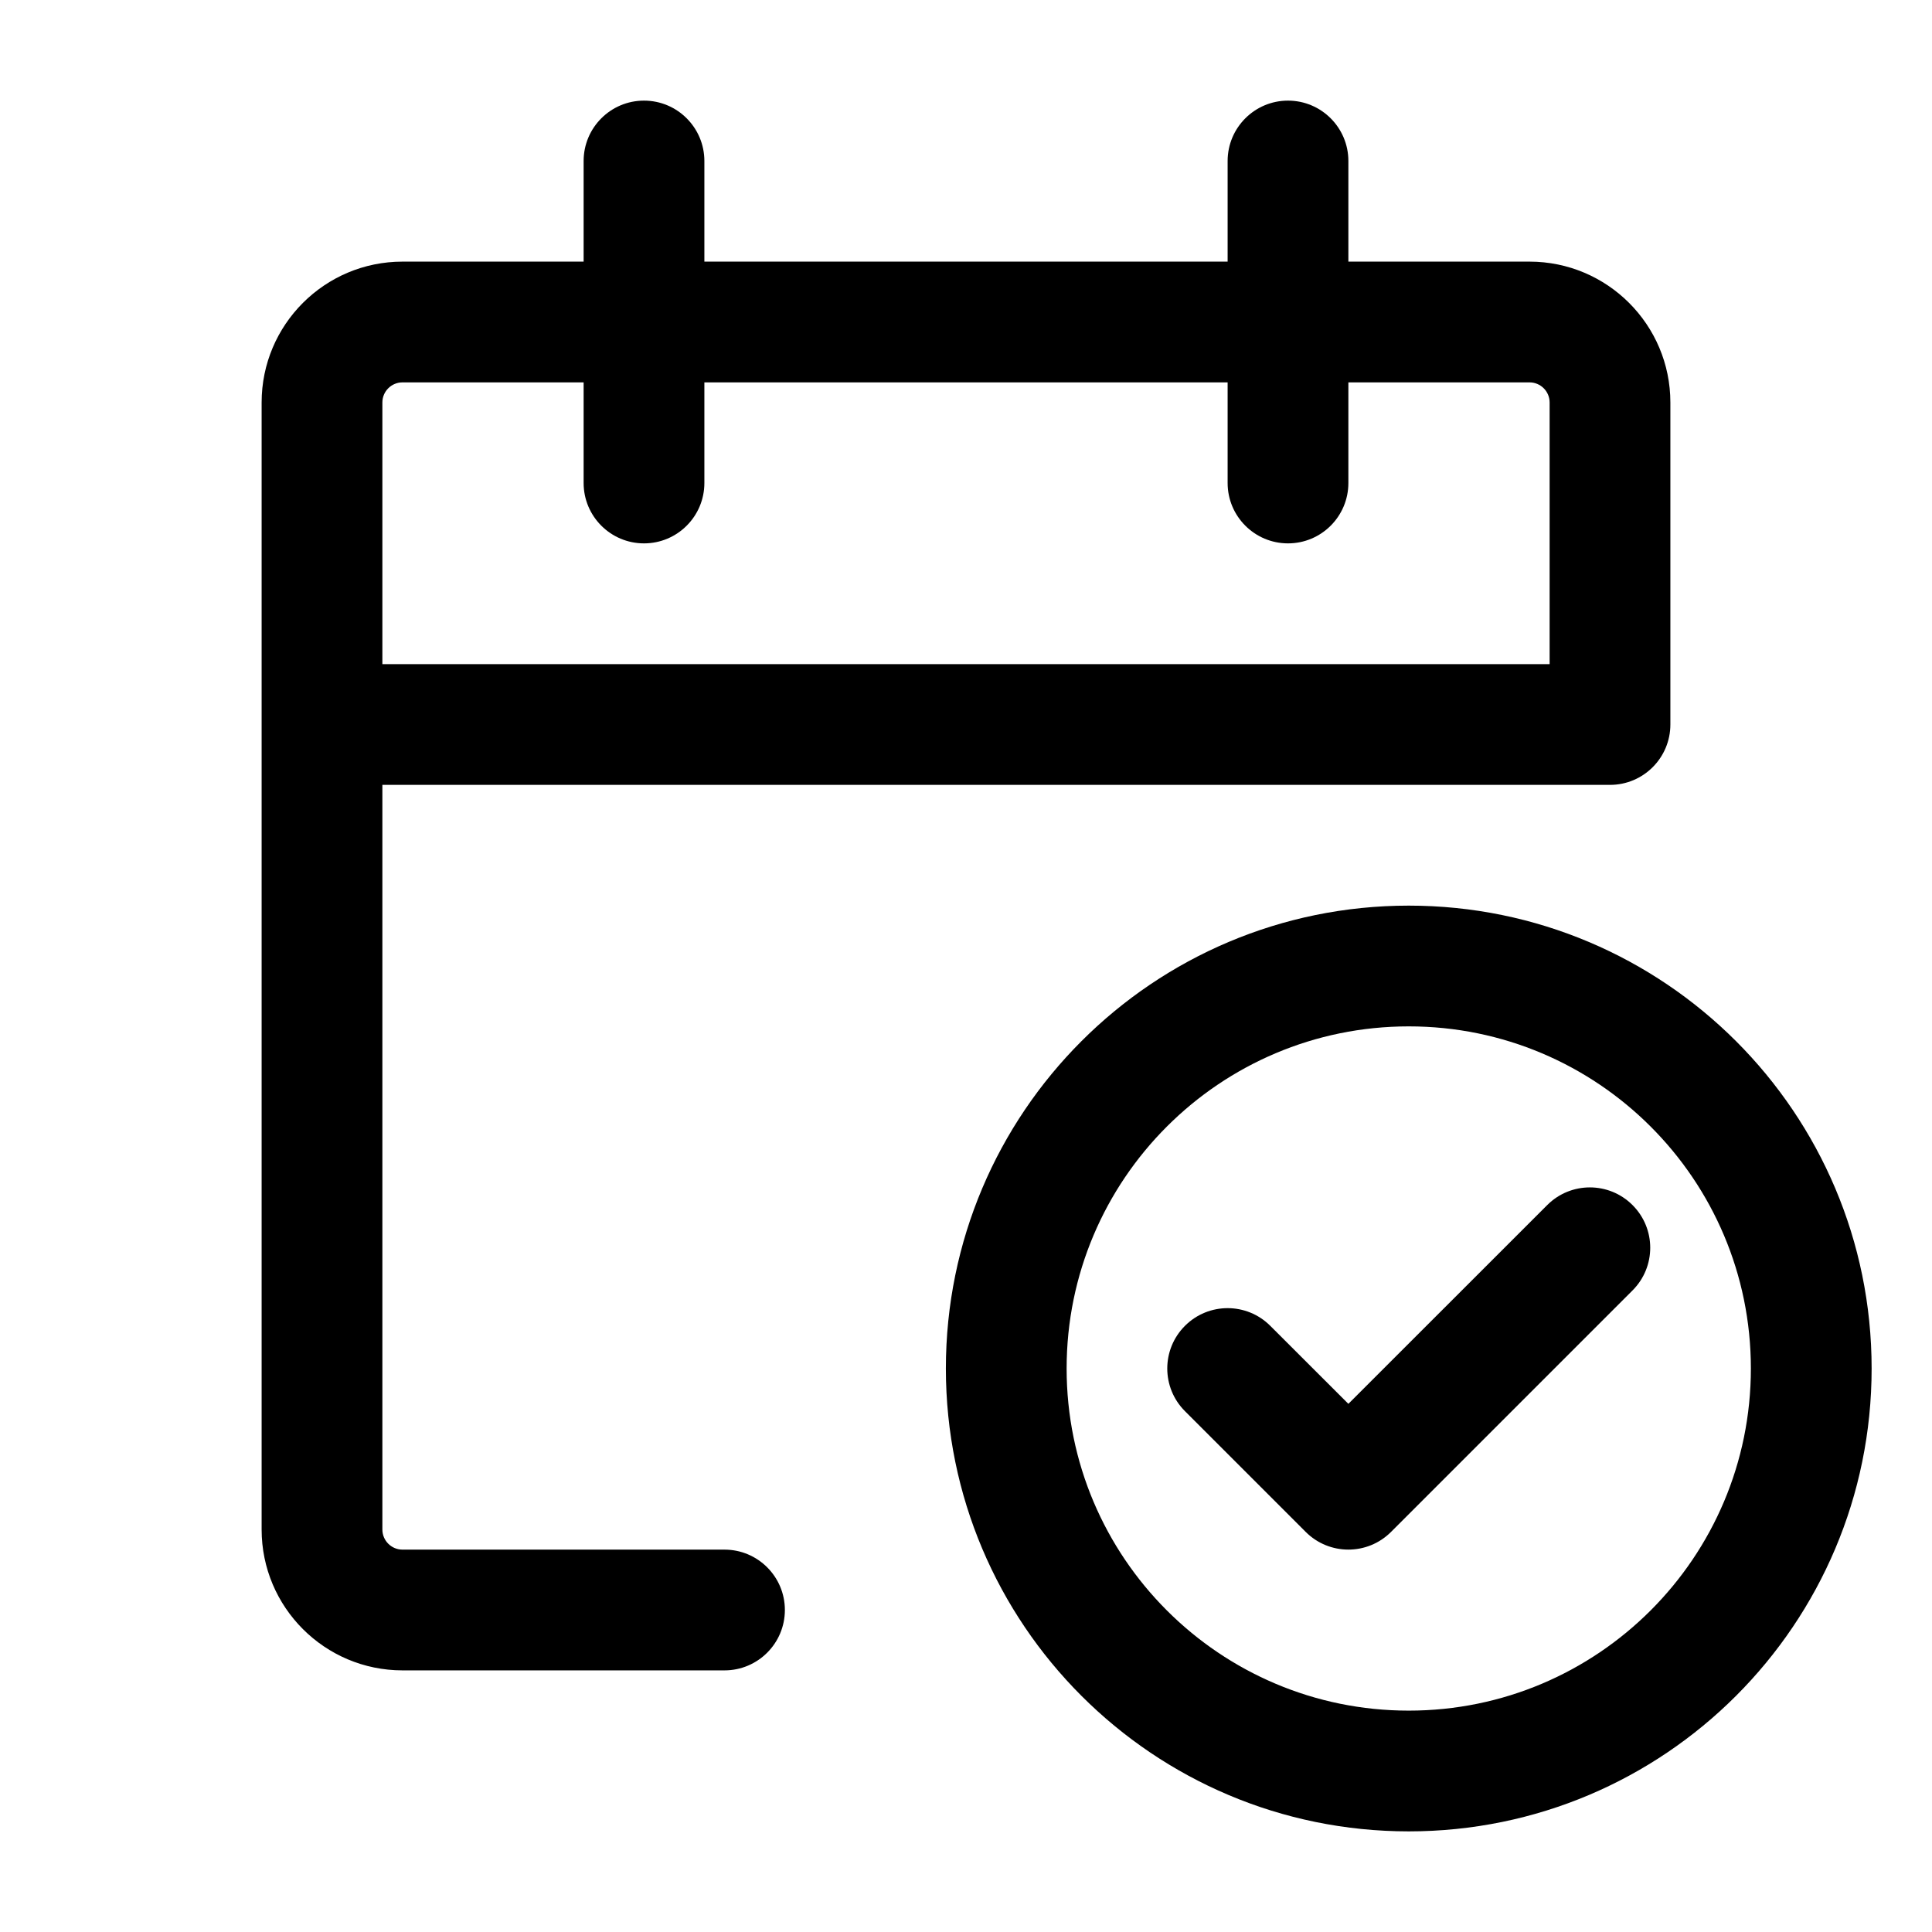 <svg width="24" height="24" viewBox="0 0 24 24" fill="none" xmlns="http://www.w3.org/2000/svg">
<path fill-rule="evenodd" clip-rule="evenodd" d="M8 1.25C8.414 1.25 8.75 1.586 8.75 2V3.25H15.25V2C15.25 1.586 15.586 1.25 16 1.25C16.414 1.25 16.75 1.586 16.75 2V3.25H19C19.966 3.25 20.75 4.034 20.75 5V9C20.75 9.414 20.414 9.75 20 9.75H4.75V19C4.75 19.138 4.862 19.25 5 19.25H9C9.414 19.25 9.75 19.586 9.75 20C9.75 20.414 9.414 20.75 9 20.75H5C4.034 20.75 3.25 19.966 3.25 19V5C3.25 4.034 4.034 3.25 5 3.25H7.25V2C7.25 1.586 7.586 1.25 8 1.25ZM7.25 4.75H5C4.862 4.75 4.75 4.862 4.75 5V8.25H19.25V5C19.25 4.862 19.138 4.75 19 4.75H16.75V6C16.75 6.414 16.414 6.75 16 6.75C15.586 6.75 15.25 6.414 15.25 6V4.75H8.75V6C8.75 6.414 8.414 6.75 8 6.75C7.586 6.75 7.25 6.414 7.25 6V4.75ZM17.5 12.75C15.153 12.75 13.25 14.653 13.25 17C13.25 19.347 15.153 21.25 17.5 21.25C19.847 21.25 21.75 19.347 21.75 17C21.75 14.653 19.847 12.75 17.5 12.75ZM11.75 17C11.75 13.824 14.324 11.25 17.5 11.25C20.676 11.25 23.25 13.824 23.25 17C23.25 20.176 20.676 22.75 17.5 22.75C14.324 22.75 11.75 20.176 11.75 17ZM20.28 14.97C20.573 15.263 20.573 15.737 20.28 16.03L17.28 19.03C16.987 19.323 16.513 19.323 16.22 19.03L14.72 17.53C14.427 17.237 14.427 16.763 14.72 16.47C15.013 16.177 15.487 16.177 15.78 16.47L16.75 17.439L19.22 14.97C19.513 14.677 19.987 14.677 20.28 14.97Z" fill="currentColor"/>
</svg>
